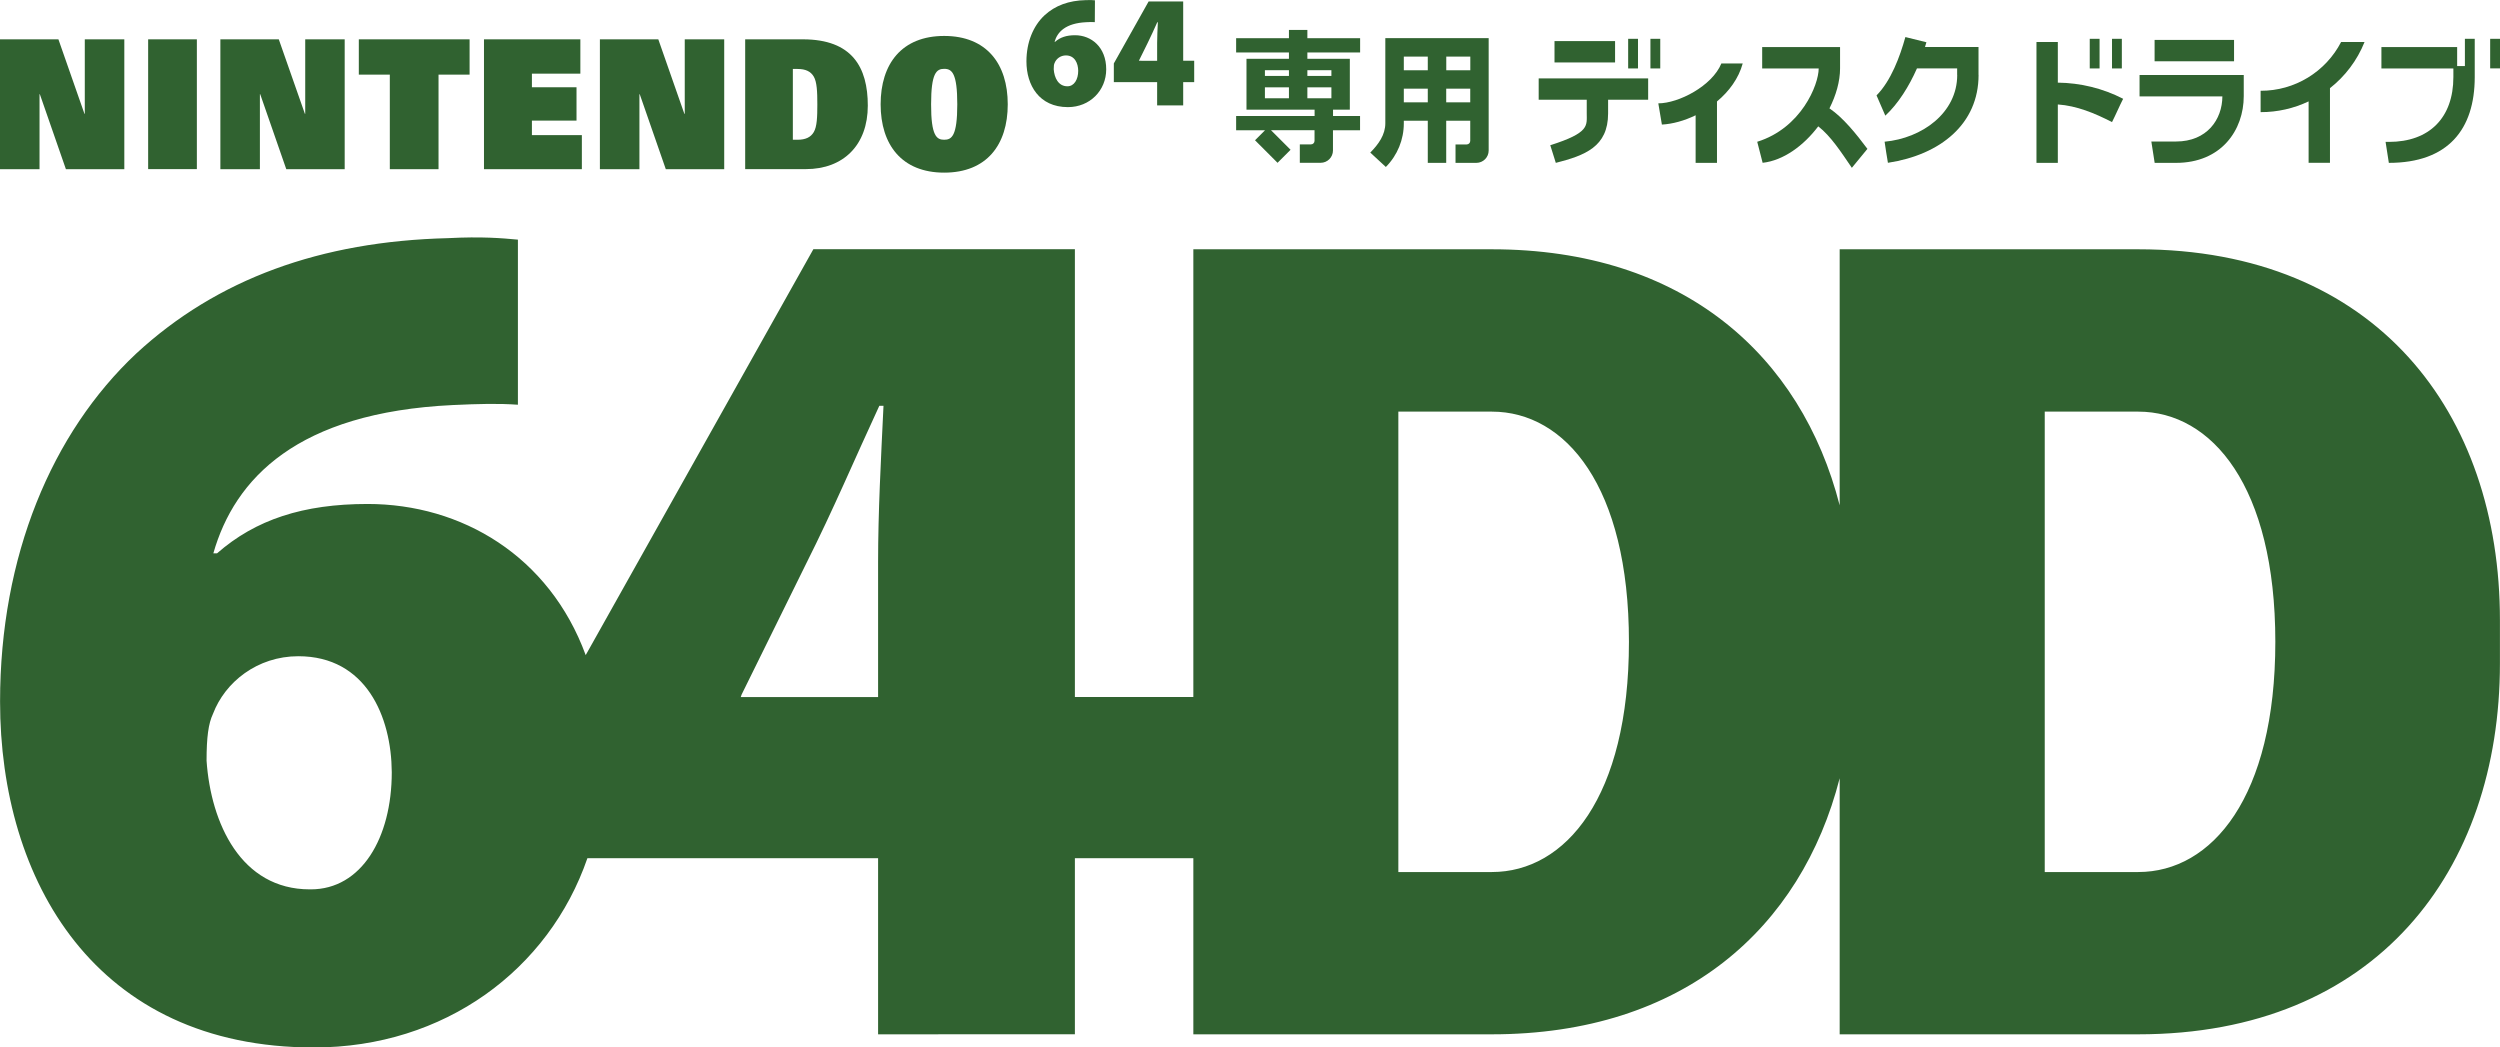 <?xml version="1.0" encoding="utf-8"?>
<svg version="1.1" viewBox="0 0 3839 1608.5" xmlns="http://www.w3.org/2000/svg">
  <path class="st0" d="M 1927.2 215.4 L 1961.8 250 L 1981.8 230 L 1951.7 199.9 L 2018.6 199.9 L 2018.6 216.3 C 2018.6 219.3 2016.2 221.7 2013.2 221.7 L 1996 221.7 L 1996 250 L 2028 250 C 2038.4 250 2046.9 241.5 2046.9 231.1 L 2046.9 221.7 L 2046.9 200 L 2088.5 200 L 2088.5 178.1 L 2047 178.1 L 2047 168.4 L 2072.8 168.4 L 2072.8 90.3 L 2062.7 90.3 L 2062.7 90.3 L 2007.6 90.3 L 2007.6 80.6 L 2088.6 80.6 L 2088.6 58.7 L 2007.6 58.7 L 2007.6 46 L 1979.3 46 L 1979.3 58.7 L 1898.2 58.7 L 1898.2 80.6 L 1979.3 80.6 L 1979.3 90.3 L 1929.5 90.3 L 1929.5 90.3 L 1914.1 90.3 L 1914.1 168.4 L 1942.4 168.4 L 1942.4 168.4 L 2018.7 168.4 L 2018.7 178.1 L 1898.2 178.1 L 1898.2 200 L 1942.6 200 L 1927.2 215.4 Z M 2044.5 150.9 L 2007.6 150.9 L 2007.6 134.1 L 2044.5 134.1 L 2044.5 150.9 Z M 2044.5 107.8 L 2044.5 116.6 L 2007.6 116.6 L 2007.6 107.8 L 2044.5 107.8 Z M 1979.3 116.6 L 1942.4 116.6 L 1942.4 107.8 L 1979.3 107.8 L 1979.3 116.6 Z M 1942.4 134.1 L 1979.3 134.1 L 1979.3 150.9 L 1942.4 150.9 L 1942.4 134.1 Z" style="fill: rgb(48, 98, 48);"/>
  <path class="st0" d="M 2155.7 189.1 L 2155.7 189.1 L 2155.7 185.4 L 2192.5 185.4 L 2192.5 250.1 L 2220.8 250.1 L 2220.8 185.4 L 2257.7 185.4 L 2257.7 200 L 2257.7 200 L 2257.7 216.4 C 2257.7 219.4 2255.3 221.8 2252.3 221.8 L 2235.1 221.8 L 2235.1 250.1 L 2267.1 250.1 C 2277.5 250.1 2286 241.6 2286 231.2 L 2286 221.8 L 2286 154.7 L 2286 154.7 L 2286 58.6 L 2278.1 58.6 L 2278.1 58.6 L 2136.7 58.6 L 2127.3 58.6 L 2127.3 189.2 C 2127.4 206.9 2116.7 221.7 2104.2 234.3 C 2110.9 240.9 2121.4 249.8 2128.1 256.4 C 2145.9 238.5 2155.8 214.3 2155.7 189.1 Z M 2155.7 157.1 L 2155.7 136.2 L 2192.5 136.2 L 2192.5 157.1 L 2155.7 157.1 Z M 2257.8 107.9 L 2220.9 107.9 L 2220.9 86.9 L 2257.8 86.9 L 2257.8 107.9 Z M 2192.5 107.9 L 2155.7 107.9 L 2155.7 86.9 L 2192.5 86.9 L 2192.5 107.9 Z M 2220.8 157.1 L 2220.8 136.2 L 2257.7 136.2 L 2257.7 157.1 L 2220.8 157.1 Z" style="fill: rgb(48, 98, 48);"/>
  <rect x="2500.2" y="59.6" class="st0" width="15.1" height="45.5" style="fill: rgb(48, 98, 48);"/>
  <rect x="2534.4" y="59.6" class="st0" width="15.1" height="45.5" style="fill: rgb(48, 98, 48);"/>
  <path class="st0" d="M 3160 160.4 C 3189 162.4 3216.7 173.8 3243.2 187.5 C 3248.2 177.8 3255.3 161.4 3260.3 151.7 C 3229.1 135.6 3194.7 127.3 3160 126.9 L 3160 64.5 L 3127.2 64.5 L 3127.2 250.1 L 3160 250.1 L 3160 160.4 Z" style="fill: rgb(48, 98, 48);"/>
  <rect x="3308.6" y="61.3" class="st0" width="122" height="32.8" style="fill: rgb(48, 98, 48);"/>
  <path class="st0" d="M 3545.1 250 L 3577.9 250 L 3577.9 135.4 C 3601 117.2 3619.6 93 3631 64.5 L 3595 64.5 C 3571.3 110.3 3523.8 139.6 3471.4 139.4 L 3471.4 172.2 C 3497.4 172.3 3522.5 166.4 3545.1 155.7 L 3545.1 250 Z" style="fill: rgb(48, 98, 48);"/>
  <rect x="2387.1" y="63.1" class="st0" width="93" height="32.8" style="fill: rgb(48, 98, 48);"/>
  <path class="st0" d="M 2552 191.3 C 2568.5 190.4 2586.6 185.4 2603.8 177 L 2603.8 250.1 L 2636.6 250.1 L 2636.6 155.8 C 2655.2 140.3 2669.9 120.3 2676.1 97.5 C 2665.2 97.5 2654.2 97.5 2643.3 97.5 C 2629.1 132.2 2577.4 158.7 2546.5 158.7 L 2552 191.3 Z" style="fill: rgb(48, 98, 48);"/>
  <path class="st0" d="M 2698.4 217.7 C 2699.2 220.6 2706.2 248 2706.7 250 C 2738.6 246.5 2769.7 223.7 2792.1 194 C 2811.4 209 2827.4 233.8 2843.7 257.7 L 2867.6 228.6 C 2850.2 205.3 2830.4 180.7 2809.3 166.4 C 2819.5 146.2 2825.6 124.8 2825.6 105.1 L 2825.6 72.3 L 2706 72.3 L 2706 105.1 L 2792.8 105.1 C 2792.7 130.5 2765.7 196.8 2698.4 217.7 Z" style="fill: rgb(48, 98, 48);"/>
  <rect x="3209" y="59.6" class="st0" width="15.1" height="45.5" style="fill: rgb(48, 98, 48);"/>
  <rect x="3243.2" y="59.6" class="st0" width="15.1" height="45.5" style="fill: rgb(48, 98, 48);"/>
  <rect x="3823.9" y="59.6" class="st0" width="15.1" height="45.4" style="fill: rgb(48, 98, 48);"/>
  <path class="st0" d="M 3341.5 217.3 L 3303.6 217.3 L 3308.7 250.1 L 3341.5 250.1 C 3411.1 250.1 3445.5 199.8 3445.5 147.6 L 3445.5 147.6 L 3445.5 115.2 L 3285.5 115.2 L 3285.5 148 L 3412.7 148 C 3412.5 183.6 3389 217.3 3341.5 217.3 Z" style="fill: rgb(48, 98, 48);"/>
  <path class="st0" d="M 2943.7 105 L 3005.4 105 L 3005.4 115.1 L 3005.5 115.1 C 3005.5 173.5 2951.4 212.3 2894 217.6 C 2895.6 229.1 2897.5 240.5 2899.1 250 C 2979.9 237.7 3038.3 190.3 3038.3 115.1 C 3038.3 115.1 3038.2 115.1 3038.2 115.1 L 3038.2 96.8 L 3038.2 96.8 L 3038.2 72.2 L 2956 72.2 C 2956.8 69.7 2957.5 67.3 2958.2 64.9 L 2925.9 56.9 C 2917.5 87.1 2903.8 124.1 2881.6 146.5 L 2895.1 177.6 C 2915.2 158.9 2931.6 132.4 2943.7 105 Z" style="fill: rgb(48, 98, 48);"/>
  <path class="st0" d="M 3767.4 118.3 C 3767.4 180.7 3730.7 217.9 3668.4 217.9 C 3668.4 217.9 3668.4 217.9 3663.3 217.9 C 3663.3 217.9 3667.8 246.9 3668.3 250.1 C 3759.1 250.1 3800.2 198.8 3800.2 118.4 L 3800.2 118.4 L 3800.2 118.3 C 3800.2 118.3 3800.2 118.3 3800.2 118.3 L 3800.2 118.3 L 3800.2 105 L 3800.2 105 L 3800.2 59.6 L 3785.1 59.6 L 3785.1 101.5 L 3773.2 101.5 L 3773.2 72.3 L 3656.9 72.3 L 3656.9 105.1 L 3767.4 105.1 L 3767.4 118.3 Z" style="fill: rgb(48, 98, 48);"/>
  <polygon class="st0" points="60.7 144.7 61.2 144.7 101.2 259.8 190.9 259.8 190.9 60.4 130.2 60.4 130.2 174.8 129.7 174.8 89.7 60.4 0 60.4 0 259.8 60.7 259.8" style="fill: rgb(48, 98, 48);"/>
  <polygon class="st0" points="399.1 144.7 399.6 144.7 439.6 259.8 529.3 259.8 529.3 60.4 468.7 60.4 468.7 174.8 468.2 174.8 428.1 60.4 338.4 60.4 338.4 259.8 399.1 259.8" style="fill: rgb(48, 98, 48);"/>
  <polygon class="st0" points="981.9 144.7 982.4 144.7 1022.4 259.8 1112.1 259.8 1112.1 60.4 1051.5 60.4 1051.5 174.8 1050.9 174.8 1010.9 60.4 921.2 60.4 921.2 259.8 981.9 259.8" style="fill: rgb(48, 98, 48);"/>
  <rect x="227.5" y="60.4" class="st0" width="74.8" height="199.3" style="fill: rgb(48, 98, 48);"/>
  <polygon class="st0" points="598.6 259.8 673.4 259.8 673.4 114.6 721.1 114.6 721.1 60.4 551 60.4 551 114.6 598.6 114.6" style="fill: rgb(48, 98, 48);"/>
  <path class="st0" d="M 1332.6 162.2 C 1332.6 103.2 1308.5 60.4 1232.9 60.4 L 1144.3 60.4 L 1144.3 259.7 L 1237.4 259.7 C 1295.5 259.7 1332.6 222.4 1332.6 162.2 Z M 1217.5 214.6 L 1217.5 105.9 L 1224.8 105.9 C 1236.9 105.9 1244.9 109.6 1249.6 117.6 C 1254.5 125.9 1255.1 141 1255.1 160.3 C 1255.1 179.5 1254.6 194.6 1249.6 202.9 C 1244.9 210.9 1236.8 214.6 1224.8 214.6 L 1217.5 214.6 Z" style="fill: rgb(48, 98, 48);"/>
  <path class="st0" d="M 1449.9 265.1 C 1515.1 265.1 1547.5 222.4 1547.5 160.2 C 1547.5 98 1515 55.2 1449.9 55.2 C 1384.7 55.2 1352.3 98 1352.3 160.2 C 1352.3 222.3 1384.8 265.1 1449.9 265.1 Z M 1449.9 105.7 C 1461.9 105.7 1470 112.5 1470 160.2 C 1470 209 1461.4 214.6 1449.9 214.6 C 1438.4 214.6 1429.7 208.9 1429.8 160.2 C 1429.8 112.4 1437.9 105.7 1449.9 105.7 Z" style="fill: rgb(48, 98, 48);"/>
  <path class="st0" d="M 1639.9 164.5 C 1673.5 164.5 1698.7 139.1 1698.7 106.4 C 1698.7 72.3 1675.8 54.1 1650.8 54.1 C 1637.8 54.1 1628 57.3 1620.2 64.2 L 1619.4 64.2 C 1623.7 49 1636.4 35.6 1668 34.1 C 1673.4 33.8 1677.3 33.7 1681.2 34 L 1681.4 0.5 C 1678.2 0.2 1674 -0.2 1667.2 0.2 C 1641.4 0.8 1620.3 8.4 1603.9 23.6 C 1586.7 39.7 1576.2 64.7 1576.2 94.3 C 1576.2 130.6 1595.5 164.5 1639.9 164.5 Z M 1619.4 96.8 C 1621.9 90.3 1628.5 85.1 1636.8 85.1 C 1650.5 85.1 1655.6 97.4 1655.7 108.7 C 1655.7 122 1649.5 132.5 1639.2 132.5 C 1625.1 132.6 1619 119.2 1618.1 106.4 C 1618.1 101.6 1618.4 98.8 1619.4 96.8 Z" style="fill: rgb(48, 98, 48);"/>
  <path class="st0" d="M 1776.9 161.9 L 1776.9 161.9 L 1816.9 161.9 L 1816.9 126.1 L 1833.8 126.1 L 1833.8 93.3 L 1816.9 93.3 L 1816.9 2.3 L 1763.8 2.3 L 1710.4 97.4 L 1710.4 126.1 L 1776.9 126.1 L 1776.9 161.9 Z M 1748.9 93.3 L 1749.1 92.8 L 1762.2 66.3 C 1767.8 55.2 1772.1 45 1777.1 34.2 L 1778 34.2 C 1777.5 45.4 1776.9 55.9 1776.9 66 L 1776.9 93.4 L 1748.9 93.3 Z" style="fill: rgb(48, 98, 48);"/>
  <polygon class="st0" points="893.5 207.5 816.8 207.5 816.8 185.2 885.3 185.2 885.3 134 816.8 134 816.8 113.1 891.2 113.1 891.2 60.4 743.2 60.4 743.2 259.8 893.5 259.8" style="fill: rgb(48, 98, 48);"/>
  <path class="st0" d="M 3283.5 382.8 L 3139.9 382.8 L 2944.7 382.8 L 2908.8 382.8 L 2846.5 382.8 L 2825 382.8 L 2825 776 C 2766 546 2585.3 382.8 2290.9 382.8 L 2147.3 382.8 L 1952.1 382.8 L 1916.2 382.8 L 1853.9 382.8 L 1832.5 382.8 L 1832.5 1070.3 L 1650.6 1070.3 L 1650.6 382.7 L 1249 382.7 L 899.4 1006 C 843.5 853.6 708.7 773.9 564.5 773.9 C 465.8 773.9 392.5 797.8 333.3 849.7 L 327.6 849.7 C 360.4 734.8 456.6 633.4 695.2 622 C 736.3 620.1 765.2 619.4 795.3 621.5 L 795.3 368 C 770.7 365.7 739.9 363 688.1 365.7 C 492.6 370.5 333.3 428.3 209.3 542.8 C 79.4 664.7 0.1 853.9 0.1 1077.4 C 0.1 1352.2 146.3 1608.6 482.1 1608.5 C 682.6 1608.5 842.9 1489.2 902 1317.9 L 1348.4 1317.9 L 1348.4 1588.3 L 1650.6 1588.2 L 1650.6 1317.8 L 1832.5 1317.8 L 1832.5 1588.3 L 1853.9 1588.3 L 1916.2 1588.3 L 1952.1 1588.3 L 2147.3 1588.3 L 2290.9 1588.3 C 2585.3 1588.3 2766 1425.1 2825 1195.1 L 2825 1588.3 L 2846.4 1588.3 L 2908.7 1588.3 L 2944.6 1588.3 L 3139.8 1588.3 L 3283.4 1588.3 C 3648.8 1588.3 3838.9 1336.9 3838.9 1018.5 L 3838.9 952.5 C 3839 634.1 3648.8 382.8 3283.5 382.8 Z M 477.3 1365.7 L 475.7 1365.7 C 370.1 1365.7 323.8 1264.4 317.2 1168.1 C 317.2 1132.3 320 1111 327.1 1096.1 C 345.5 1047.5 395.1 1007.7 458.1 1007.7 C 562.1 1007.7 601.1 1100.4 601.6 1185.8 C 601.6 1286.8 555 1365.7 477.3 1365.7 Z M 1348.4 863.1 L 1348.4 1070.4 L 1137.5 1070.4 L 1138.8 1066.6 L 1237.8 865.8 C 1280 781.9 1312.5 704.5 1350.3 623.1 L 1356.7 623.1 C 1352.7 707 1348.4 786.7 1348.4 863.1 Z M 2290.9 1339.1 L 2147.3 1339.1 L 2147.3 632.1 L 2290.9 632.1 C 2404 632.1 2501.4 747 2501.4 985.6 C 2501.4 1224.2 2404 1339.1 2290.9 1339.1 Z M 3283.5 1339.1 L 3139.9 1339.1 L 3139.9 632.1 L 3283.5 632.1 C 3396.6 632.1 3494 747 3494 985.6 C 3494 1224.2 3396.6 1339.1 3283.5 1339.1 Z" style="fill: rgb(48, 98, 48);"/>
  <path class="st0" d="M 2362.8 120.4 L 2362.8 153.2 L 2436.6 153.2 L 2436.6 174.1 L 2436.6 174.2 C 2436.6 192.9 2441.3 203.8 2380.6 223 L 2389.1 250.1 C 2433.6 238.7 2469.4 225.6 2469.4 174.2 L 2469.4 174.1 L 2469.4 153.2 L 2530.9 153.2 L 2530.9 120.4 L 2362.8 120.4 Z" style="fill: rgb(48, 98, 48);"/>
</svg>